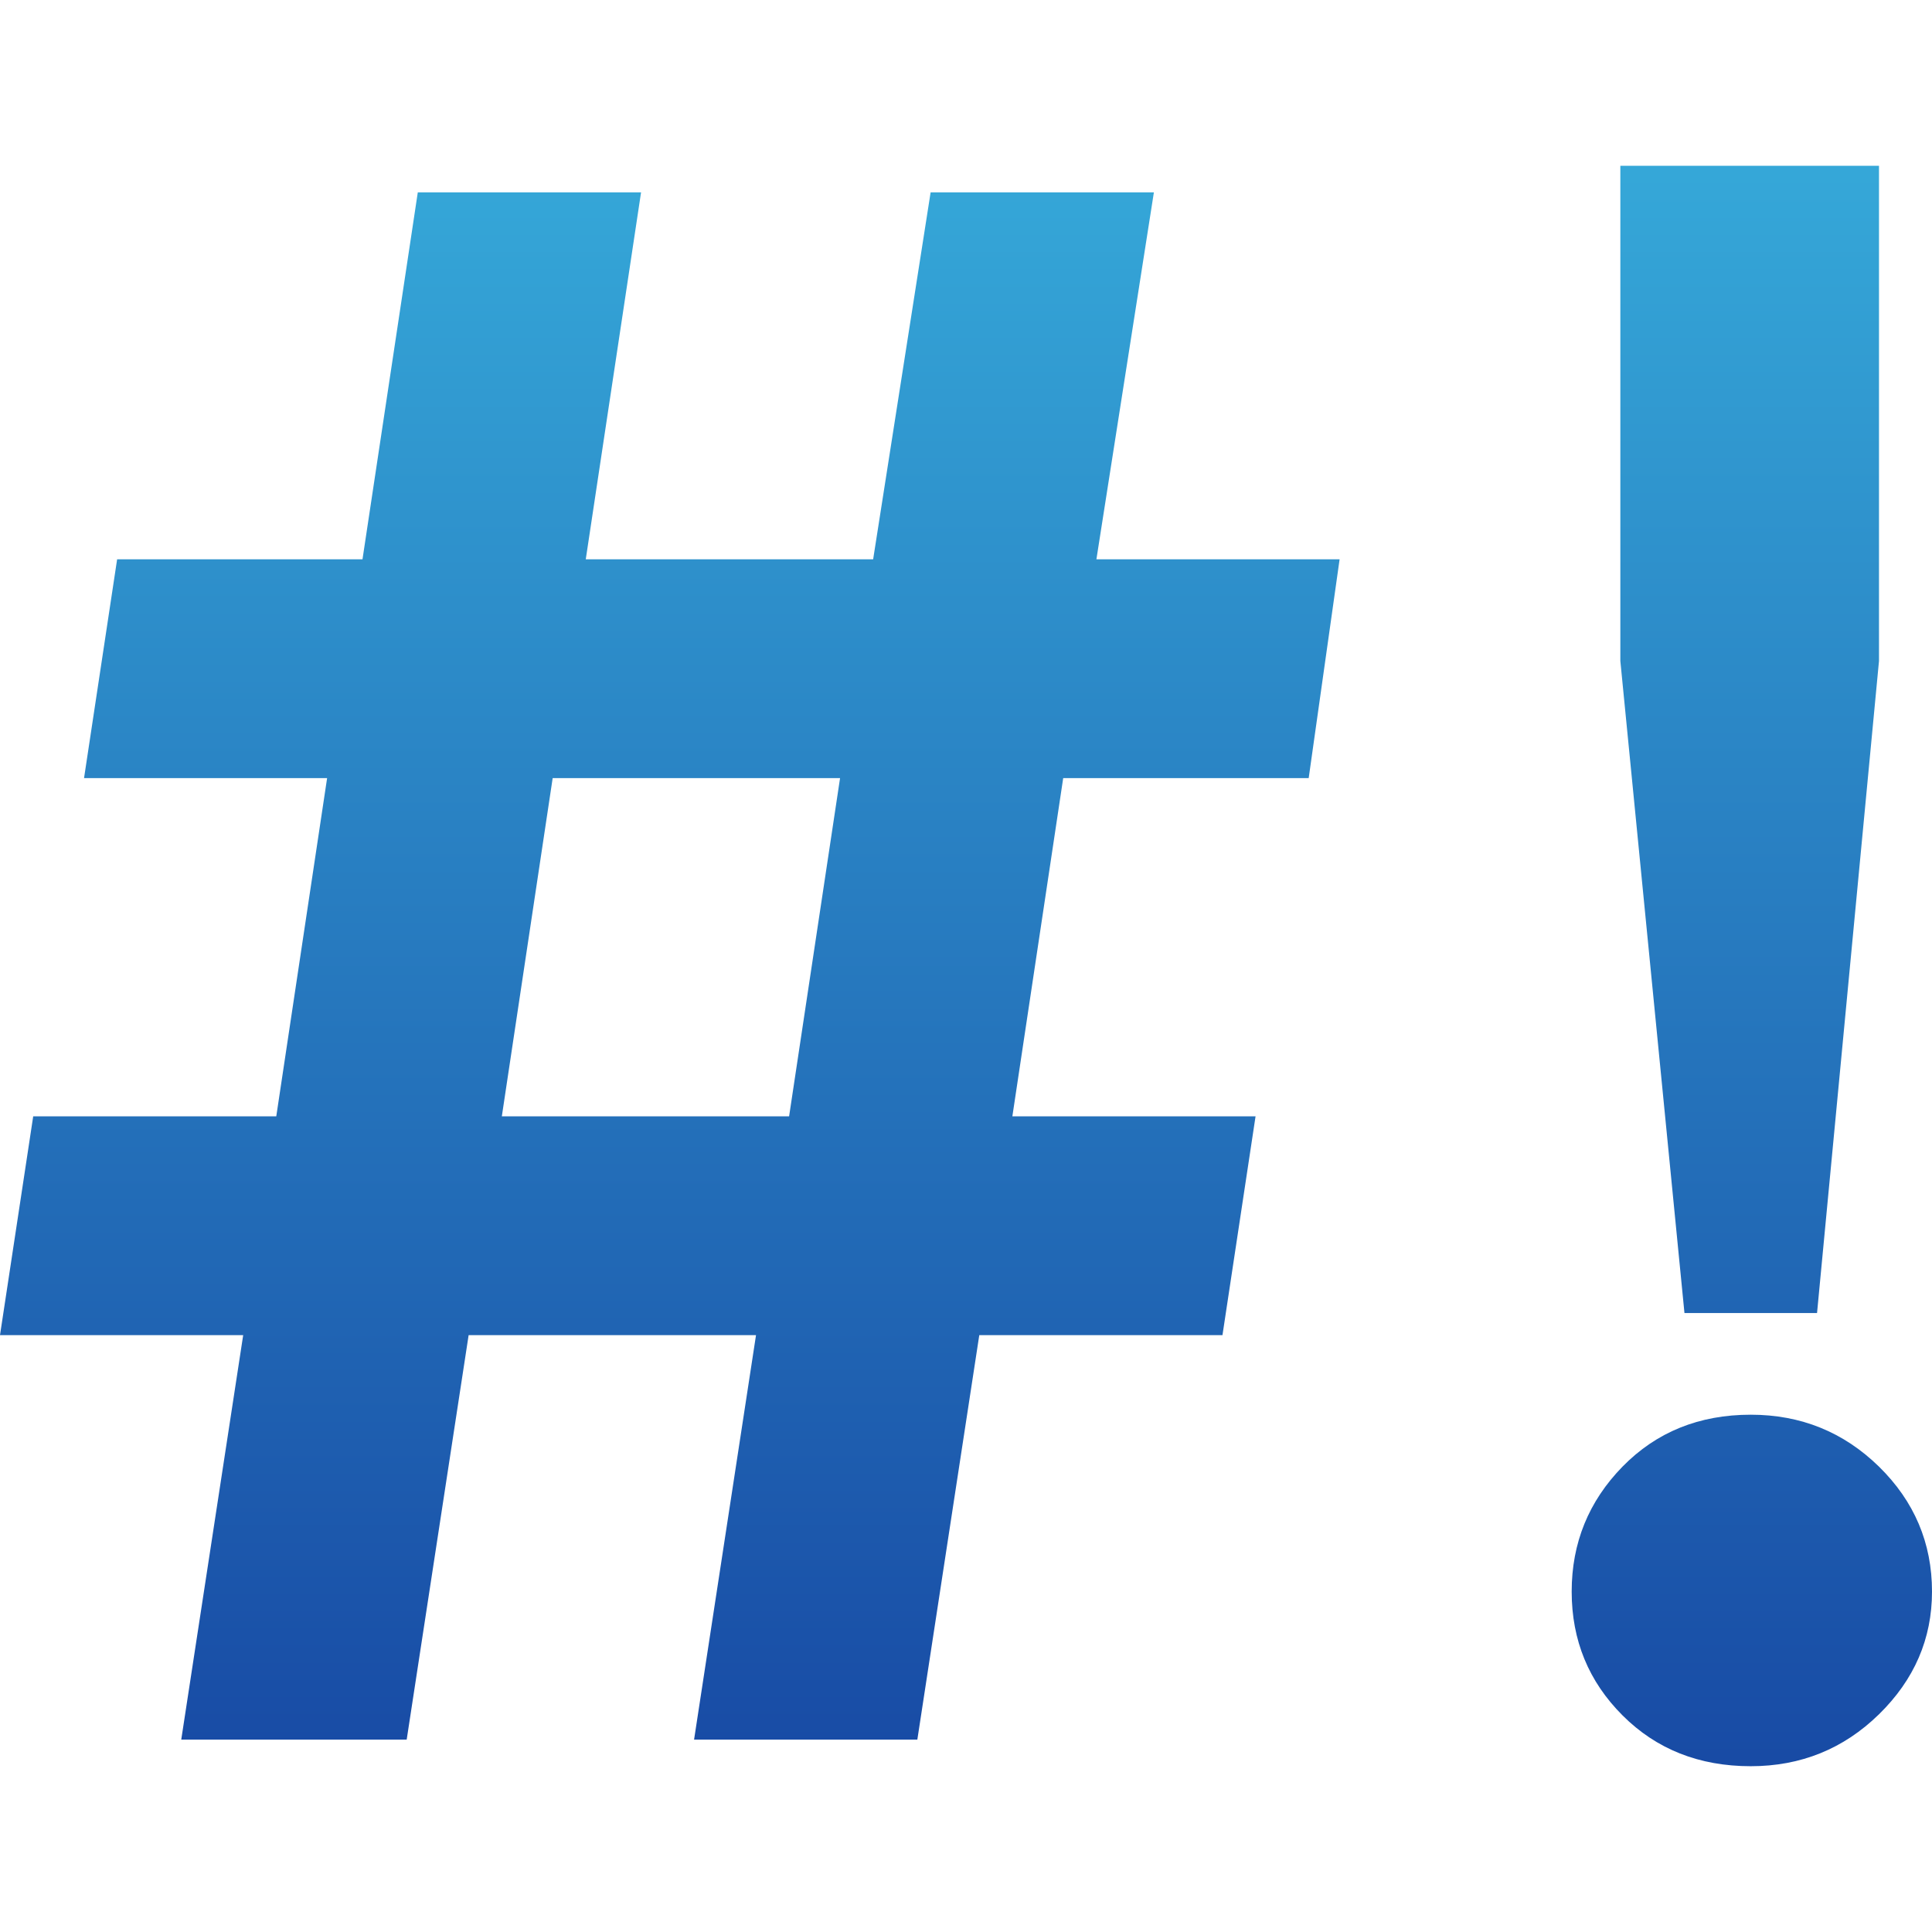 <svg xmlns="http://www.w3.org/2000/svg" width="16" height="16" version="1.1">
 <defs>
   <style id="current-color-scheme" type="text/css">
   .ColorScheme-Text { color: #e8e8e8; } .ColorScheme-Highlight { color: #5294e2; }
  </style>
  <linearGradient id="arrongin" x1="0%" x2="0%" y1="0%" y2="100%">
   <stop offset="0%" style="stop-color: #dd9b44; stop-opacity: 1"/>
   <stop offset="100%" style="stop-color: #ad6c16; stop-opacity: 1"/>
  </linearGradient>
  <linearGradient id="aurora" x1="0%" x2="0%" y1="0%" y2="100%">
   <stop offset="0%" style="stop-color: #09D4DF; stop-opacity: 1"/>
   <stop offset="100%" style="stop-color: #9269F4; stop-opacity: 1"/>
  </linearGradient>
  <linearGradient id="cyberneon" x1="0%" x2="0%" y1="0%" y2="100%">
    <stop offset="0" style="stop-color: #0abdc6; stop-opacity: 1"/>
    <stop offset="1" style="stop-color: #ea00d9; stop-opacity: 1"/>
  </linearGradient>
  <linearGradient id="fitdance" x1="0%" x2="0%" y1="0%" y2="100%">
   <stop offset="0%" style="stop-color: #1AD6AB; stop-opacity: 1"/>
   <stop offset="100%" style="stop-color: #329DB6; stop-opacity: 1"/>
  </linearGradient>
  <linearGradient id="oomox" x1="0%" x2="0%" y1="0%" y2="100%">
   <stop offset="0%" style="stop-color: #35a7d8; stop-opacity: 1"/>
   <stop offset="100%" style="stop-color: #184ba5; stop-opacity: 1"/>
  </linearGradient>
  <linearGradient id="rainblue" x1="0%" x2="0%" y1="0%" y2="100%">
   <stop offset="0%" style="stop-color: #00F260; stop-opacity: 1"/>
   <stop offset="100%" style="stop-color: #0575E6; stop-opacity: 1"/>
  </linearGradient>
  <linearGradient id="sunrise" x1="0%" x2="0%" y1="0%" y2="100%">
   <stop offset="0%" style="stop-color: #FF8501; stop-opacity: 1"/>
   <stop offset="100%" style="stop-color: #FFCB01; stop-opacity: 1"/>
  </linearGradient>
  <linearGradient id="telinkrin" x1="0%" x2="0%" y1="0%" y2="100%">
   <stop offset="0%" style="stop-color: #b2ced6; stop-opacity: 1"/>
   <stop offset="100%" style="stop-color: #6da5b7; stop-opacity: 1"/>
  </linearGradient>
  <linearGradient id="60spsycho" x1="0%" x2="0%" y1="0%" y2="100%">
   <stop offset="0%" style="stop-color: #df5940; stop-opacity: 1"/>
   <stop offset="25%" style="stop-color: #d8d15f; stop-opacity: 1"/>
   <stop offset="50%" style="stop-color: #e9882a; stop-opacity: 1"/>
   <stop offset="100%" style="stop-color: #279362; stop-opacity: 1"/>
  </linearGradient>
  <linearGradient id="90ssummer" x1="0%" x2="0%" y1="0%" y2="100%">
   <stop offset="0%" style="stop-color: #f618c7; stop-opacity: 1"/>
   <stop offset="20%" style="stop-color: #94ffab; stop-opacity: 1"/>
   <stop offset="50%" style="stop-color: #fbfd54; stop-opacity: 1"/>
   <stop offset="100%" style="stop-color: #0f83ae; stop-opacity: 1"/>
  </linearGradient>
 </defs>
   <path fill="url(#oomox)" class="ColorScheme-Text" fill-rule="evenodd" d="M 3.368 14.407 L 1.501 14.407 L 2.014 11.057 L 0 11.057 L 0.275 9.245 L 2.288 9.245 L 2.709 6.444 L 0.696 6.444 L 0.97 4.632 L 3.002 4.632 L 3.46 1.593 L 5.309 1.593 L 4.851 4.632 L 7.231 4.632 L 7.707 1.593 L 9.556 1.593 L 9.08 4.632 L 11.094 4.632 L 10.838 6.444 L 8.805 6.444 L 8.384 9.245 L 10.398 9.245 L 10.124 11.057 L 8.11 11.057 L 7.597 14.407 L 5.748 14.407 L 6.261 11.057 L 3.881 11.057 L 3.368 14.407 Z M 4.577 6.444 L 4.156 9.245 L 6.535 9.245 L 6.957 6.444 L 4.577 6.444 Z M 15.048 10.874 L 13.95 10.874 L 13.419 5.474 L 13.419 1.373 L 15.561 1.373 L 15.561 5.474 L 15.048 10.874 Z M 14.499 14.627 L 14.499 14.627 L 14.499 14.627 Q 13.858 14.627 13.437 14.206 L 13.437 14.206 L 13.437 14.206 Q 13.016 13.785 13.016 13.181 L 13.016 13.181 L 13.016 13.181 Q 13.016 12.577 13.437 12.146 L 13.437 12.146 L 13.437 12.146 Q 13.858 11.716 14.499 11.716 L 14.499 11.716 L 14.499 11.716 Q 15.121 11.716 15.561 12.146 L 15.561 12.146 L 15.561 12.146 Q 16 12.577 16 13.181 L 16 13.181 L 16 13.181 Q 16 13.767 15.561 14.197 L 15.561 14.197 L 15.561 14.197 Q 15.121 14.627 14.499 14.627 Z"/>
</svg>
